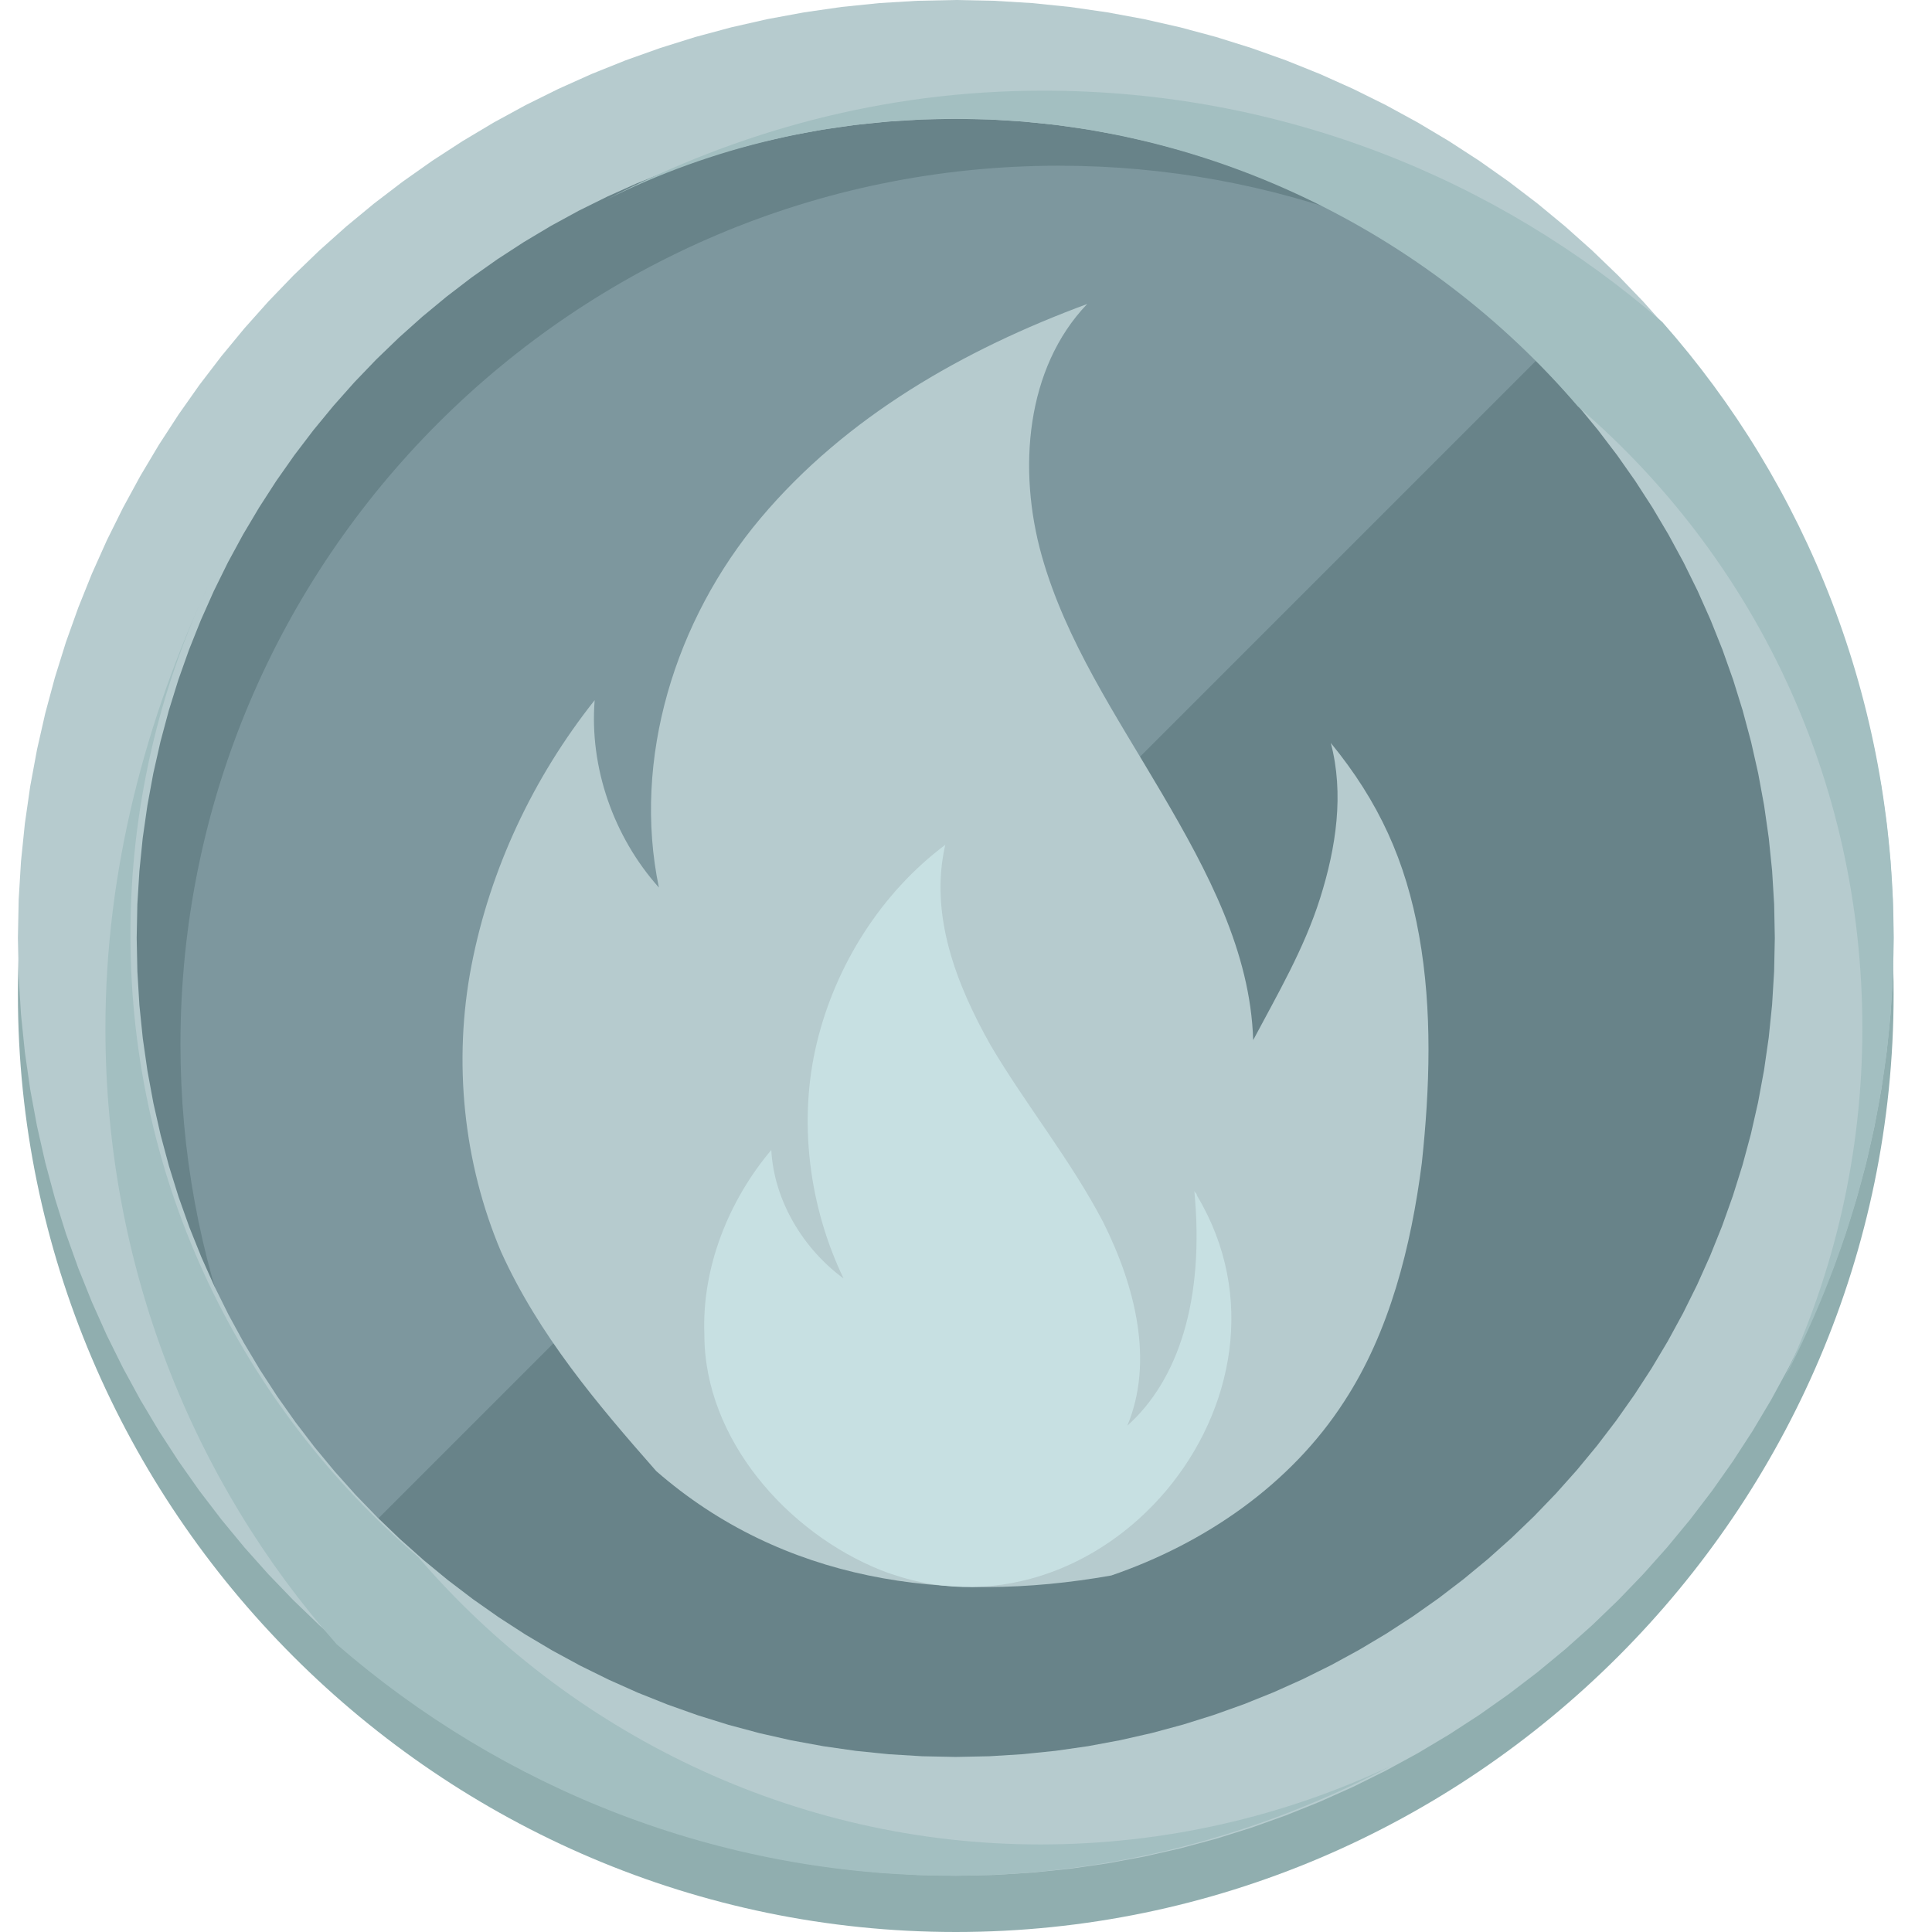 <?xml version="1.0" encoding="UTF-8" standalone="no"?>
<!DOCTYPE svg PUBLIC "-//W3C//DTD SVG 1.1//EN" "http://www.w3.org/Graphics/SVG/1.1/DTD/svg11.dtd">
<svg version="1.1" xmlns="http://www.w3.org/2000/svg" xmlns:xlink="http://www.w3.org/1999/xlink" preserveAspectRatio="xMidYMid meet" viewBox="0 0 640 640" width="640" height="640"><defs><path d="M5.93 329.32C5.93 158.45 145.73 18.64 316.61 18.64C487.48 18.64 627.29 158.45 627.29 329.32C627.29 500.19 487.48 640 316.61 640C145.73 640 5.93 500.19 5.93 329.32Z" id="a7zetdG5A"></path><path d="M316.61 19.68C155.89 19.68 25.6 149.96 25.6 310.68C25.6 471.4 155.89 601.68 316.61 601.68C477.32 601.68 607.61 471.4 607.61 310.68C607.61 149.96 477.32 19.68 316.61 19.68Z" id="ah0A9gc8Q"></path><path d="M350.78 54.89C422.24 54.89 487.48 80.78 538.22 123.24C485.41 60.06 405.67 19.68 316.61 19.68C156.09 19.68 25.6 150.16 25.6 310.68C25.6 399.74 65.99 479.48 129.16 533.33C85.67 482.59 59.78 417.35 59.78 345.89C59.78 185.37 190.26 54.89 350.78 54.89Z" id="e3dk6JzkqN"></path><path d="M522.69 105.63C636.61 219.55 636.61 403.88 522.69 517.8C408.77 631.72 224.44 631.72 110.52 517.8" id="g4kWY8xUqW"></path><path d="M341.99 1.03L354.48 2.31L366.83 4.09L379.01 6.34L391.03 9.07L402.88 12.26L414.53 15.91L425.99 19.99L437.24 24.51L448.27 29.46L459.07 34.81L469.63 40.57L479.94 46.72L490 53.25L499.78 60.15L509.29 67.41L518.5 75.02L527.42 82.98L536.02 91.26L544.31 99.87L552.26 108.78L559.88 118L567.14 127.5L574.04 137.29L580.57 147.34L586.72 157.66L592.47 168.22L597.83 179.02L602.77 190.05L607.29 201.3L611.38 212.75L615.02 224.41L618.22 236.25L620.94 248.27L623.2 260.46L624.97 272.8L626.25 285.3L627.02 297.92L627.29 310.68L627.02 323.44L626.25 336.06L624.97 348.56L623.2 360.9L620.94 373.09L618.22 385.11L615.02 396.95L611.38 408.61L607.29 420.06L602.77 431.31L597.83 442.34L592.47 453.14L586.72 463.7L580.57 474.02L574.04 484.07L567.14 493.86L559.88 503.36L552.26 512.58L544.31 521.49L536.02 530.1L527.42 538.38L518.5 546.34L509.29 553.95L499.78 561.21L490 568.11L479.94 574.64L469.63 580.79L459.07 586.55L448.27 591.9L437.24 596.84L425.99 601.36L414.53 605.45L402.88 609.1L391.03 612.29L379.01 615.02L366.83 617.27L354.48 619.05L341.99 620.32L329.36 621.1L316.61 621.36L303.85 621.1L291.22 620.32L278.73 619.05L266.38 617.27L254.2 615.02L242.18 612.29L230.33 609.1L218.68 605.45L207.22 601.36L195.97 596.84L184.94 591.9L174.14 586.55L163.58 580.79L153.27 574.64L143.21 568.11L133.43 561.21L123.92 553.95L114.71 546.34L105.79 538.38L97.19 530.1L88.9 521.49L80.95 512.58L73.34 503.36L66.07 493.86L59.17 484.07L52.64 474.02L46.49 463.7L40.74 453.14L35.38 442.34L30.44 431.31L25.92 420.06L21.83 408.61L18.19 396.95L15 385.11L12.27 373.09L10.01 360.9L8.24 348.56L6.96 336.06L6.19 323.44L5.93 310.68L6.19 297.92L6.96 285.3L8.24 272.8L10.01 260.46L12.27 248.27L15 236.25L18.19 224.41L21.83 212.75L25.92 201.3L30.44 190.05L35.38 179.02L40.74 168.22L46.49 157.66L52.64 147.34L59.17 137.29L66.07 127.5L73.34 118L80.95 108.78L88.9 99.87L97.19 91.26L105.79 82.98L114.71 75.02L123.92 67.41L133.43 60.15L143.21 53.25L153.27 46.72L163.58 40.57L174.14 34.81L184.94 29.46L195.97 24.51L207.22 19.99L218.68 15.91L230.33 12.26L242.18 9.07L254.2 6.34L266.38 4.09L278.73 2.31L291.22 1.03L303.85 0.26L316.61 0L329.36 0.26L341.99 1.03ZM294.31 40.26L283.35 41.37L272.52 42.92L261.83 44.89L251.3 47.28L240.93 50.07L230.73 53.25L220.7 56.83L210.86 60.78L201.22 65.1L191.78 69.77L182.55 74.8L173.54 80.18L164.77 85.88L156.23 91.91L147.94 98.26L139.9 104.91L132.13 111.86L124.63 119.09L117.41 126.61L110.49 134.4L103.86 142.45L97.54 150.75L91.53 159.3L85.86 168.08L80.51 177.08L75.5 186.31L70.85 195.74L66.56 205.37L62.63 215.19L59.08 225.2L55.92 235.37L53.15 245.71L50.78 256.21L48.82 266.84L47.28 277.62L46.18 288.52L45.5 299.55L45.28 310.68L45.51 321.89L46.18 332.97L47.3 343.94L48.85 354.77L50.82 365.45L53.21 375.98L56 386.36L59.18 396.56L62.75 406.59L66.7 416.42L71.02 426.07L75.7 435.51L80.73 444.74L86.1 453.74L91.81 462.52L97.84 471.06L104.18 479.35L110.83 487.38L117.78 495.16L125.02 502.65L132.54 509.87L140.32 516.8L148.37 523.43L156.68 529.75L165.22 535.75L174 541.43L183.01 546.78L192.23 551.78L201.67 556.43L211.3 560.73L221.12 564.65L231.12 568.2L241.3 571.37L251.64 574.14L262.13 576.51L272.77 578.46L283.55 580L294.45 581.11L305.47 581.78L316.61 582.01L327.74 581.78L338.76 581.1L349.66 579.98L360.44 578.44L371.08 576.46L381.57 574.08L391.91 571.29L402.09 568.1L412.09 564.53L421.91 560.58L431.54 556.26L440.98 551.58L450.2 546.55L459.21 541.18L467.99 535.48L476.54 529.45L484.84 523.1L492.89 516.45L500.67 509.5L508.19 502.27L515.43 494.75L522.38 486.96L529.03 478.91L535.37 470.61L541.4 462.06L547.11 453.28L552.48 444.28L557.51 435.05L562.19 425.62L566.51 415.99L570.46 406.17L574.03 396.16L577.22 385.99L580.01 375.65L582.39 365.15L584.36 354.51L585.91 343.74L587.03 332.83L587.7 321.81L587.93 310.68L587.71 299.55L587.04 288.52L585.93 277.62L584.39 266.84L582.43 256.21L580.06 245.71L577.29 235.37L574.13 225.2L570.58 215.19L566.65 205.37L562.36 195.74L557.71 186.31L552.7 177.08L547.36 168.08L541.68 159.3L535.67 150.75L529.35 142.45L522.72 134.4L515.8 126.61L508.58 119.09L501.08 111.86L493.31 104.91L485.27 98.26L476.98 91.91L468.44 85.88L459.67 80.18L450.66 74.8L441.43 69.77L431.99 65.1L422.35 60.78L412.51 56.83L402.49 53.25L392.28 50.07L381.91 47.28L371.38 44.89L360.69 42.92L349.86 41.37L338.9 40.26L327.81 39.58L316.61 39.35L305.4 39.58L294.31 40.26Z" id="d6FQ3prbc0"></path><path d="M550.65 106.67C495.76 59.03 424.31 30.03 345.6 30.03C292.79 30.03 244.11 43.5 200.62 66.28C235.83 48.67 275.18 39.35 316.61 39.35C398.42 39.35 472.98 76.63 522.69 134.63C580.68 184.34 616.93 257.86 616.93 340.71C616.93 382.14 607.61 421.49 591.04 456.7C613.82 413.2 627.29 363.5 627.29 310.68C627.29 231.97 598.29 160.52 550.65 106.67Z" id="b5cuYI2MRO"></path><path d="M111.56 544.72C166.44 592.36 237.9 621.36 315.57 621.36C368.39 621.36 417.06 607.9 460.55 585.11C425.34 601.68 385.99 611 344.57 611C262.75 611 188.19 573.72 138.48 515.73C80.49 466.02 43.21 392.49 43.21 309.64C43.21 268.22 52.53 228.87 69.1 193.66C48.39 238.19 34.92 287.9 34.92 340.71C34.92 419.42 63.92 490.87 111.56 544.72Z" id="a2TOugP1mf"></path><path d="M165.96 414.61C153.54 385.34 150 351.65 156.2 319.73C162.41 287.8 176.6 257.65 196.99 231.94C195.22 254.11 203.2 277.16 218.27 294.01C209.41 251.45 223.6 205.34 251.97 171.64C280.35 137.94 319.36 115.77 360.15 100.7C339.76 121.98 337.1 155.68 345.08 184.05C353.06 212.43 369.91 237.26 384.98 262.97C400.05 288.69 414.24 315.29 415.13 344.55C423.11 329.48 431.98 314.4 437.3 297.56C442.62 280.71 445.28 262.97 440.85 246.12C456.81 265.63 465.67 285.14 470.11 309.97C474.54 334.8 473.65 360.52 470.99 385.34C467.45 412.83 460.35 441.21 445.28 464.26C427.55 491.75 399.17 511.26 368.13 521.9C313.16 531.66 259.06 523.68 217.39 487.32C197.88 465.15 178.37 442.1 165.96 414.61Z" id="cbwdNsjQC"></path><path d="M396.49 396.02C396.49 395.13 395.61 395.13 395.61 394.24C399.15 430.6 390.29 457.2 373.44 472.28C382.31 451 376.1 426.17 365.46 404.88C354.82 384.49 339.74 365.87 328.21 346.36C316.69 325.96 307.82 302.91 313.14 279.85C291.86 295.82 276.78 319.76 270.58 345.47C264.37 371.19 267.92 399.56 279.44 423.51C266.14 413.75 256.39 397.79 255.5 380.94C241.31 397.79 232.45 419.96 233.33 442.13C233.33 476.71 260.82 507.75 291.86 520.16C364.57 548.54 436.4 462.52 396.49 396.02Z" id="abWZDgQZI"></path></defs><g><g><g><g><use xlink:href="#a7zetdG5A" opacity="1" fill="#90aeaf" fill-opacity="1"></use><g><use xlink:href="#a7zetdG5A" opacity="1" fill-opacity="0" stroke="#000000" stroke-width="1" stroke-opacity="0"></use></g></g><g><use xlink:href="#ah0A9gc8Q" opacity="1" fill="#7d979e" fill-opacity="1"></use><g><use xlink:href="#ah0A9gc8Q" opacity="1" fill-opacity="0" stroke="#000000" stroke-width="1" stroke-opacity="0"></use></g></g><g><use xlink:href="#e3dk6JzkqN" opacity="1" fill="#688389" fill-opacity="1"></use><g><use xlink:href="#e3dk6JzkqN" opacity="1" fill-opacity="0" stroke="#000000" stroke-width="1" stroke-opacity="0"></use></g></g><g><use xlink:href="#g4kWY8xUqW" opacity="1" fill="#688389" fill-opacity="1"></use><g><use xlink:href="#g4kWY8xUqW" opacity="1" fill-opacity="0" stroke="#000000" stroke-width="1" stroke-opacity="0"></use></g></g><g><use xlink:href="#d6FQ3prbc0" opacity="1" fill="#b6cbce" fill-opacity="1"></use><g><use xlink:href="#d6FQ3prbc0" opacity="1" fill-opacity="0" stroke="#000000" stroke-width="1" stroke-opacity="0"></use></g></g><g><use xlink:href="#b5cuYI2MRO" opacity="1" fill="#a3bfc1" fill-opacity="1"></use><g><use xlink:href="#b5cuYI2MRO" opacity="1" fill-opacity="0" stroke="#000000" stroke-width="1" stroke-opacity="0"></use></g></g><g><use xlink:href="#a2TOugP1mf" opacity="1" fill="#a3bfc1" fill-opacity="1"></use><g><use xlink:href="#a2TOugP1mf" opacity="1" fill-opacity="0" stroke="#000000" stroke-width="1" stroke-opacity="0"></use></g></g></g><g><g><use xlink:href="#cbwdNsjQC" opacity="1" fill="#b6cbce" fill-opacity="1"></use><g><use xlink:href="#cbwdNsjQC" opacity="1" fill-opacity="0" stroke="#000000" stroke-width="1" stroke-opacity="0"></use></g></g><g><use xlink:href="#abWZDgQZI" opacity="1" fill="#c7e0e2" fill-opacity="1"></use><g><use xlink:href="#abWZDgQZI" opacity="1" fill-opacity="0" stroke="#000000" stroke-width="1" stroke-opacity="0"></use></g></g></g></g></g></svg>